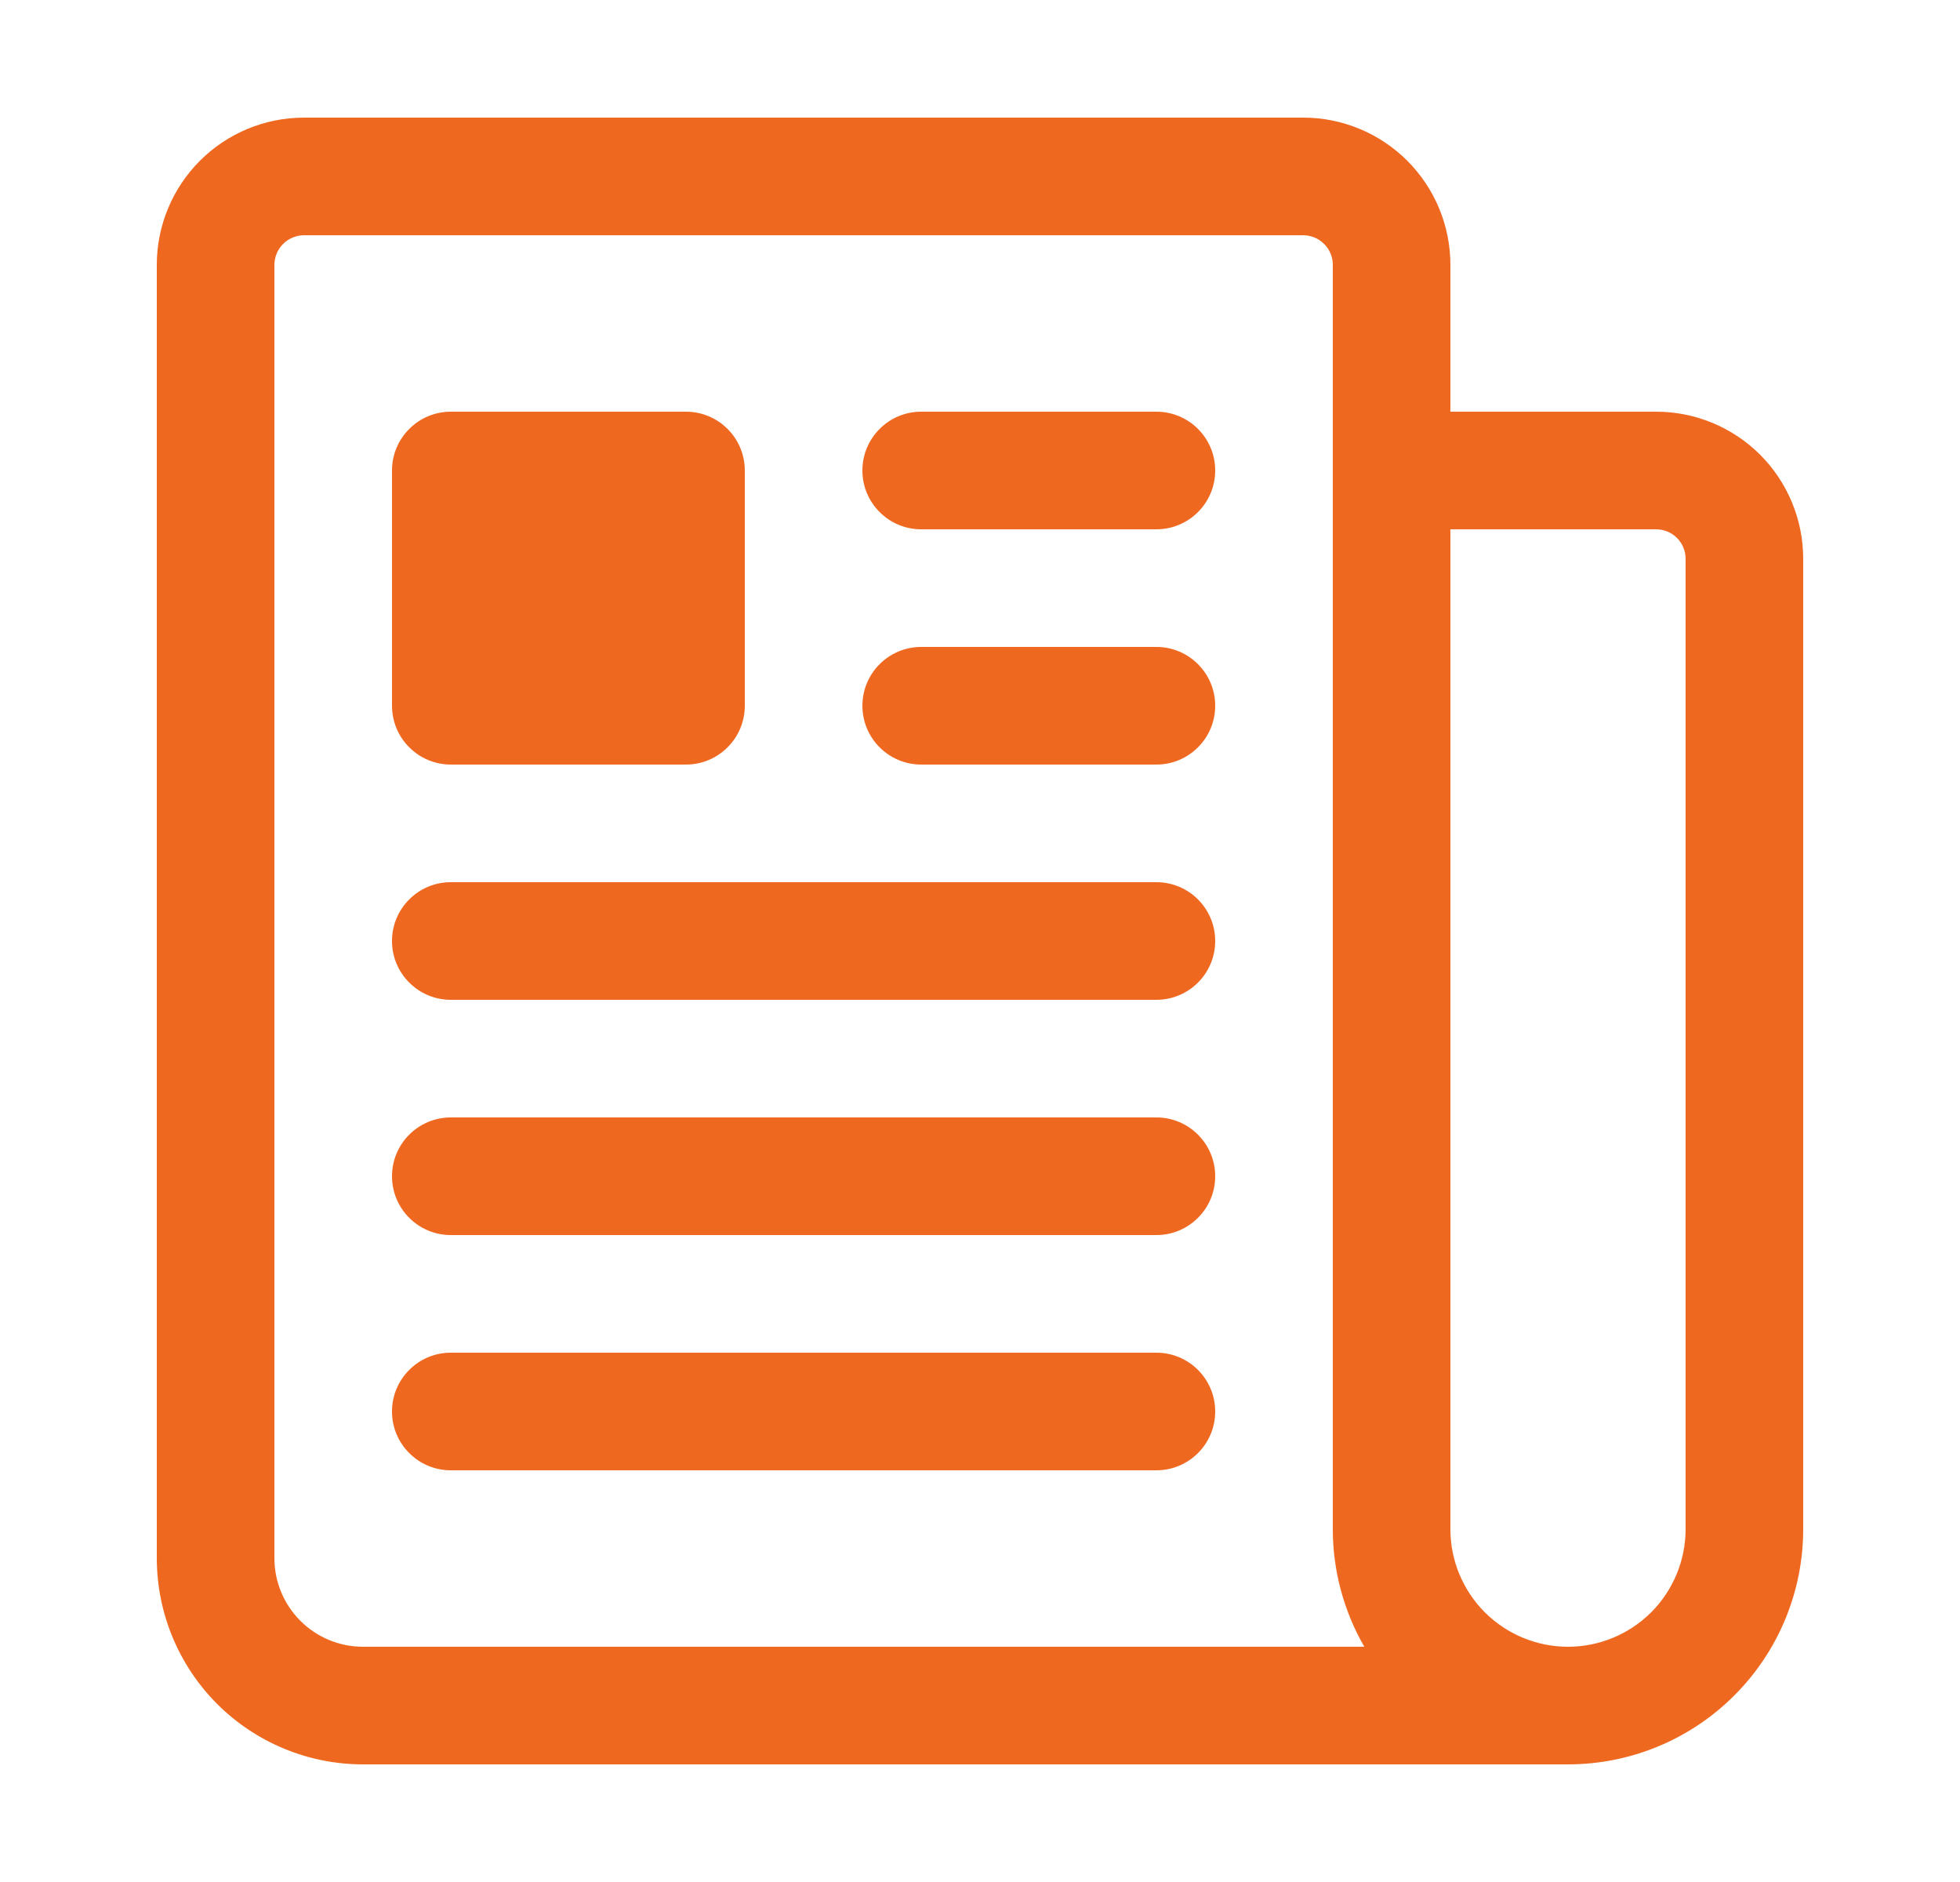 <svg width="25" height="24" viewBox="0 0 25 24" fill="none" xmlns="http://www.w3.org/2000/svg">
<path fill-rule="evenodd" clip-rule="evenodd" d="M3.873 1.5L3.875 1.5H16.625L16.627 1.5C17.123 1.501 17.599 1.699 17.95 2.05C18.301 2.401 18.499 2.877 18.5 3.373L18.5 3.375V5.25H21.125C21.622 5.25 22.099 5.448 22.451 5.799C22.802 6.151 23 6.628 23 7.125V19.5C23 20.296 22.684 21.059 22.121 21.621C21.559 22.184 20.796 22.5 20 22.5H4.625L4.623 22.5C3.928 22.498 3.262 22.221 2.77 21.73C2.279 21.238 2.002 20.572 2 19.877L2 19.875V3.375L2 3.373C2.001 2.877 2.199 2.401 2.55 2.05C2.901 1.699 3.377 1.501 3.873 1.5ZM17.402 21H4.626C4.328 20.999 4.042 20.88 3.831 20.669C3.62 20.458 3.501 20.172 3.5 19.874V3.376C3.501 3.277 3.54 3.181 3.611 3.111C3.681 3.04 3.777 3.001 3.876 3H16.624C16.723 3.001 16.819 3.04 16.889 3.111C16.96 3.181 17 3.277 17 3.376V19.5C17 20.031 17.141 20.548 17.402 21ZM18.5 19.5C18.5 19.898 18.658 20.279 18.939 20.561C19.221 20.842 19.602 21 20 21C20.398 21 20.779 20.842 21.061 20.561C21.342 20.279 21.5 19.898 21.5 19.5V7.125C21.5 7.026 21.46 6.93 21.39 6.86C21.32 6.79 21.224 6.75 21.125 6.75H18.5V19.5ZM11 6C11 5.586 11.336 5.25 11.75 5.25H14.75C15.164 5.25 15.5 5.586 15.5 6C15.5 6.414 15.164 6.75 14.75 6.75H11.75C11.336 6.75 11 6.414 11 6ZM11 9C11 8.586 11.336 8.25 11.75 8.25H14.75C15.164 8.25 15.5 8.586 15.5 9C15.5 9.414 15.164 9.75 14.75 9.75H11.75C11.336 9.75 11 9.414 11 9ZM5 12C5 11.586 5.336 11.25 5.75 11.25H14.75C15.164 11.25 15.5 11.586 15.5 12C15.5 12.414 15.164 12.75 14.75 12.75H5.75C5.336 12.75 5 12.414 5 12ZM5 15C5 14.586 5.336 14.25 5.75 14.25H14.75C15.164 14.25 15.5 14.586 15.5 15C15.5 15.414 15.164 15.75 14.75 15.75H5.75C5.336 15.75 5 15.414 5 15ZM5 18C5 17.586 5.336 17.25 5.75 17.25H14.75C15.164 17.25 15.5 17.586 15.5 18C15.5 18.414 15.164 18.75 14.75 18.75H5.75C5.336 18.75 5 18.414 5 18Z" fill="#EF6820"/>
<path d="M8.75 9.75H5.75C5.551 9.75 5.36 9.671 5.22 9.53C5.079 9.39 5 9.199 5 9V6C5 5.801 5.079 5.61 5.22 5.47C5.36 5.329 5.551 5.25 5.75 5.25H8.75C8.949 5.25 9.14 5.329 9.28 5.47C9.421 5.61 9.5 5.801 9.5 6V9C9.5 9.199 9.421 9.39 9.28 9.53C9.14 9.671 8.949 9.75 8.75 9.75Z" fill="#EF6820"/>
</svg>
